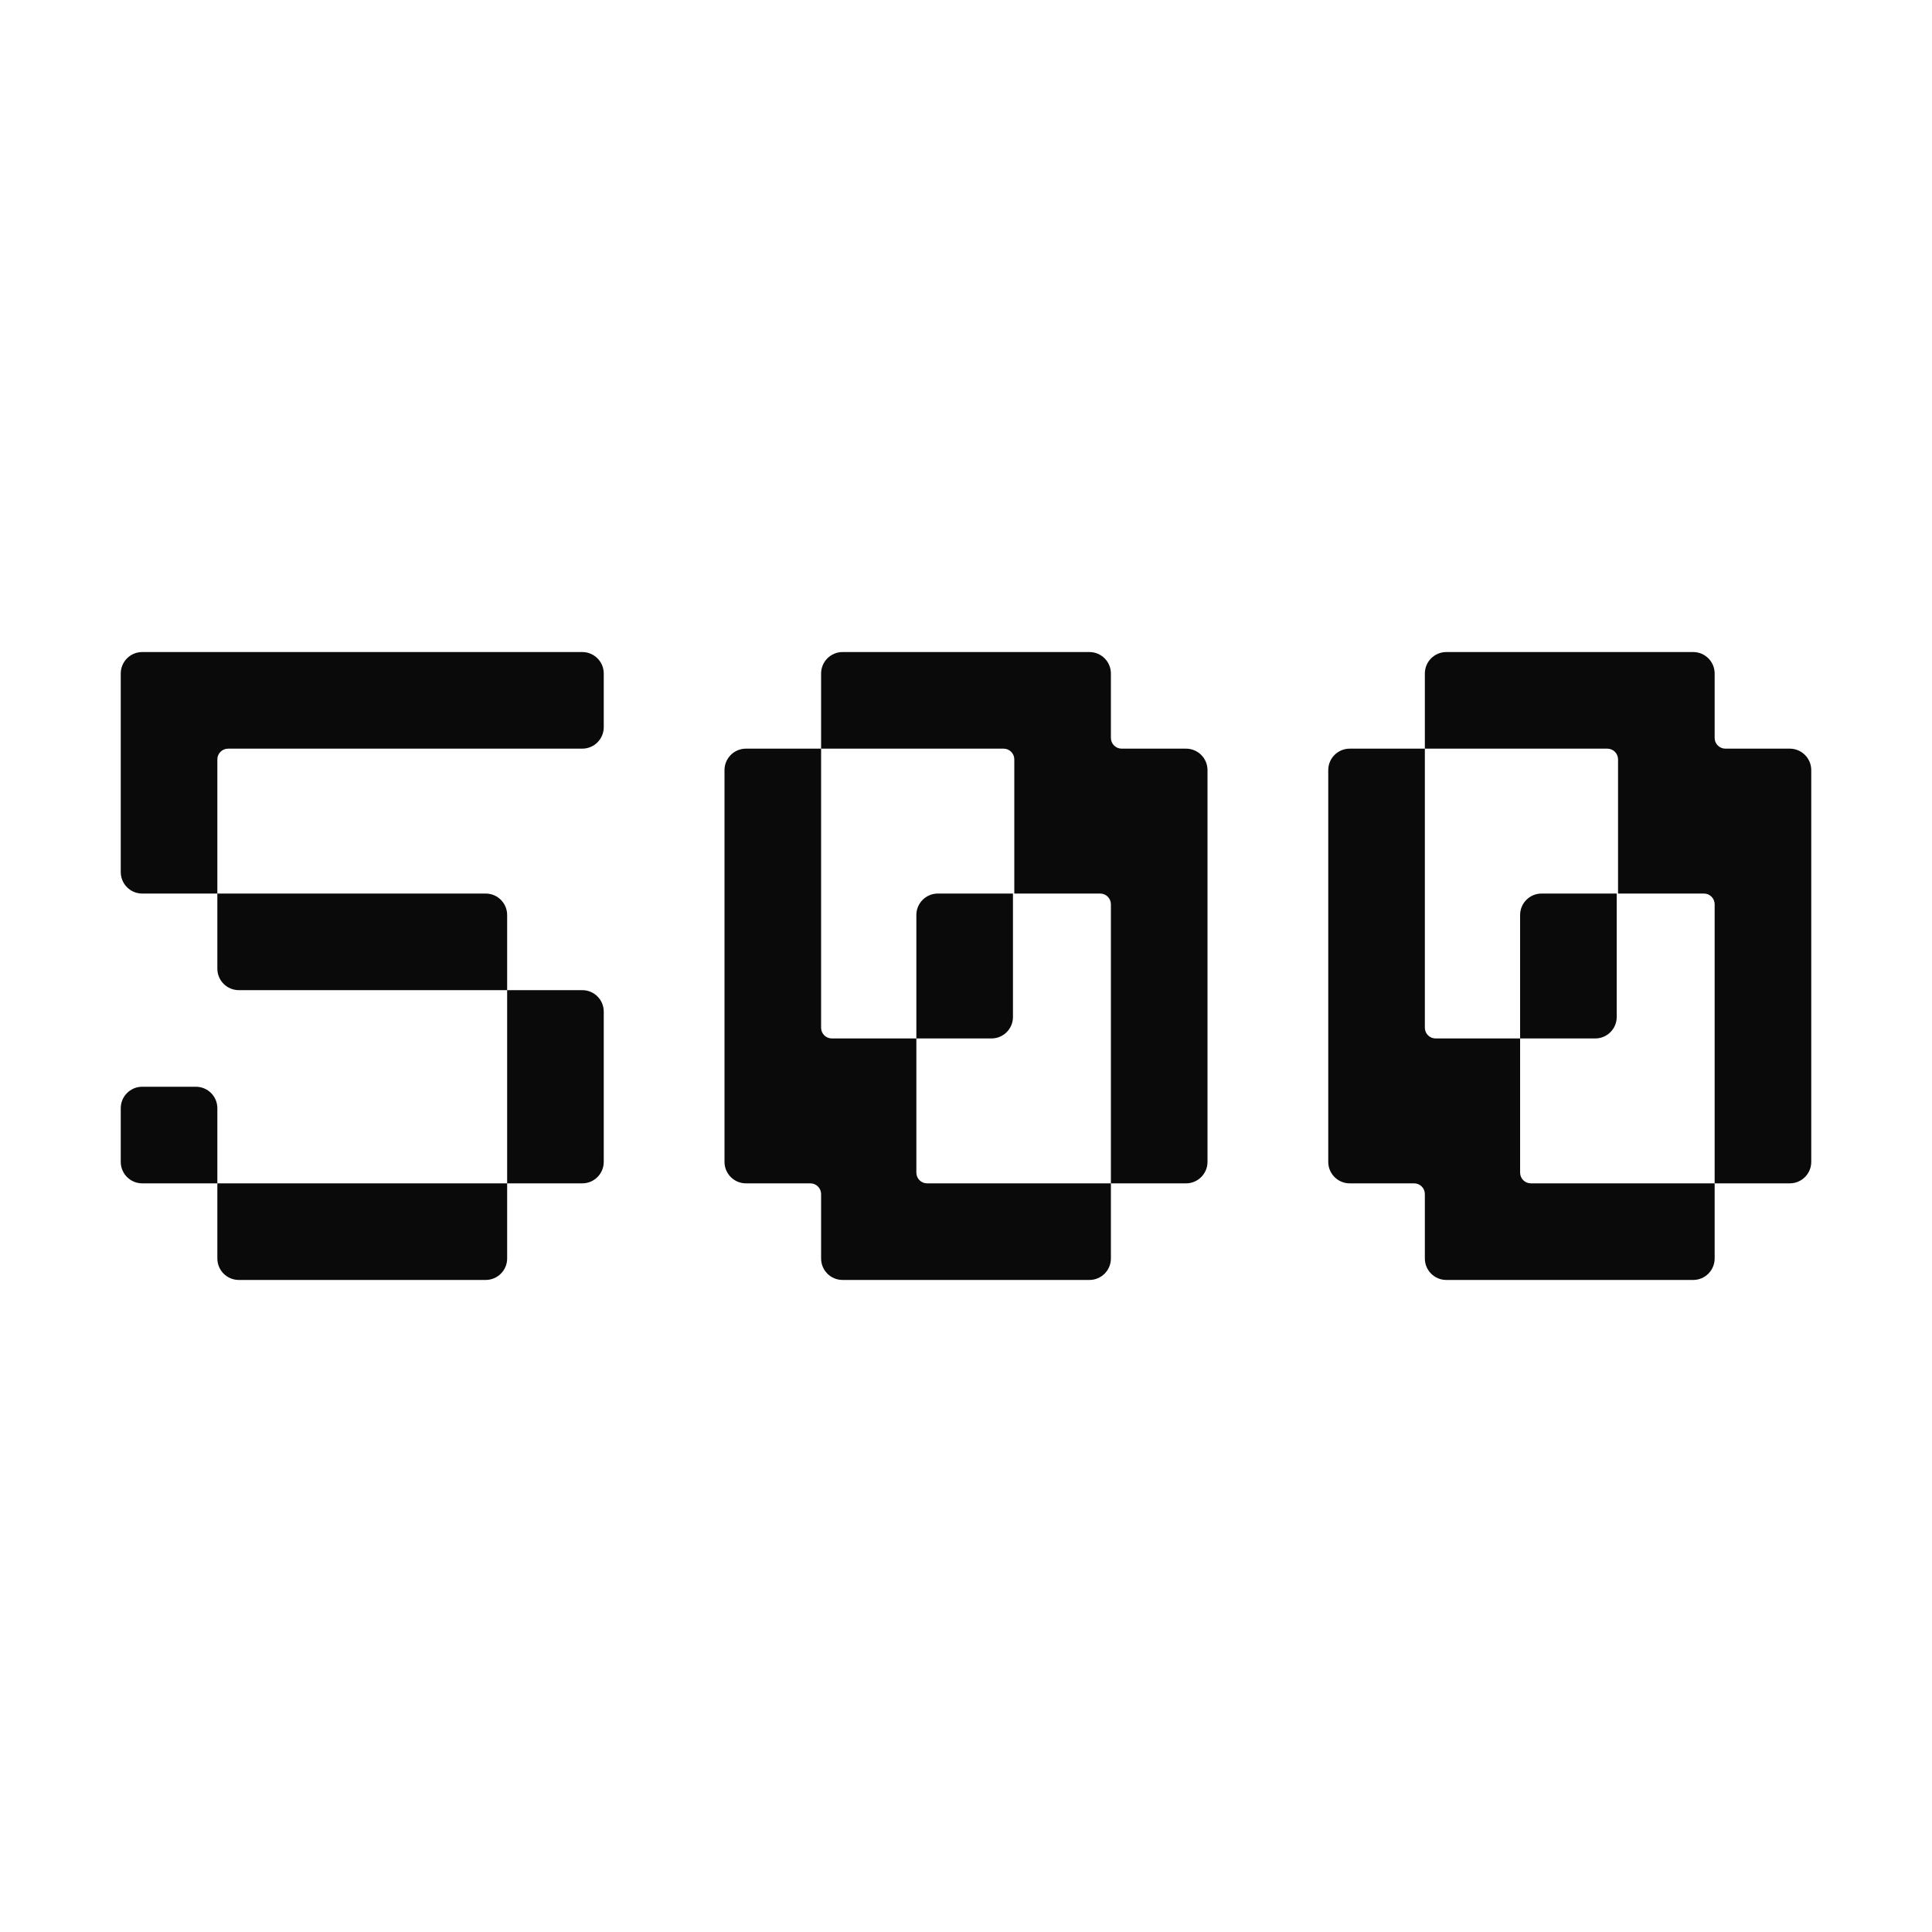<svg width="1440" height="1440" viewBox="0 0 1440 1440" fill="none" xmlns="http://www.w3.org/2000/svg">
<path d="M1062 766C1062 770.418 1065.58 774 1070 774H1133V874C1133 878.418 1136.58 882 1141 882H1278V938C1278 946.837 1270.84 954 1262 954H1078C1069.16 954 1062 946.837 1062 938V890C1062 885.582 1058.42 882 1054 882H1006C997.163 882 990 874.837 990 866V574C990 565.163 997.163 558 1006 558H1062V766ZM1262 486C1270.84 486 1278 493.163 1278 502V550C1278 554.418 1281.58 558 1286 558H1334C1342.84 558 1350 565.163 1350 574V866C1350 874.837 1342.84 882 1334 882H1278V674C1278 669.582 1274.42 666 1270 666H1206V566C1206 561.582 1202.42 558 1198 558H1062V502C1062 493.163 1069.16 486 1078 486H1262ZM1205 758C1205 766.837 1197.84 774 1189 774H1133V682C1133 673.163 1140.16 666 1149 666H1205V758Z" fill="#0A0A0A"/>
<path d="M612 766C612 770.418 615.582 774 620 774H683V874C683 878.418 686.582 882 691 882H828V938C828 946.837 820.837 954 812 954H628C619.163 954 612 946.837 612 938V890C612 885.582 608.418 882 604 882H556C547.163 882 540 874.837 540 866V574C540 565.163 547.163 558 556 558H612V766ZM812 486C820.837 486 828 493.163 828 502V550C828 554.418 831.582 558 836 558H884C892.837 558 900 565.163 900 574V866C900 874.837 892.837 882 884 882H828V674C828 669.582 824.418 666 820 666H756V566C756 561.582 752.418 558 748 558H612V502C612 493.163 619.163 486 628 486H812ZM755 758C755 766.837 747.837 774 739 774H683V682C683 673.163 690.163 666 699 666H755V758Z" fill="#0A0A0A"/>
<path d="M378 938C378 946.837 370.837 954 362 954H178C169.163 954 162 946.837 162 938V882H378V938ZM162 882H106C97.163 882 90 874.837 90 866V826C90 817.163 97.163 810 106 810H146C154.837 810 162 817.163 162 826V882ZM450 866C450 874.837 442.837 882 434 882H378V738H434C442.837 738 450 745.163 450 754V866ZM362 666C370.837 666 378 673.163 378 682V738H178C169.163 738 162 730.837 162 722V666H362ZM450 542C450 550.837 442.837 558 434 558H170C165.582 558 162 561.582 162 566V666H106C97.163 666 90 658.837 90 650V502C90 493.163 97.163 486 106 486H434C442.837 486 450 493.163 450 502V542Z" fill="#0A0A0A"/>
</svg>
